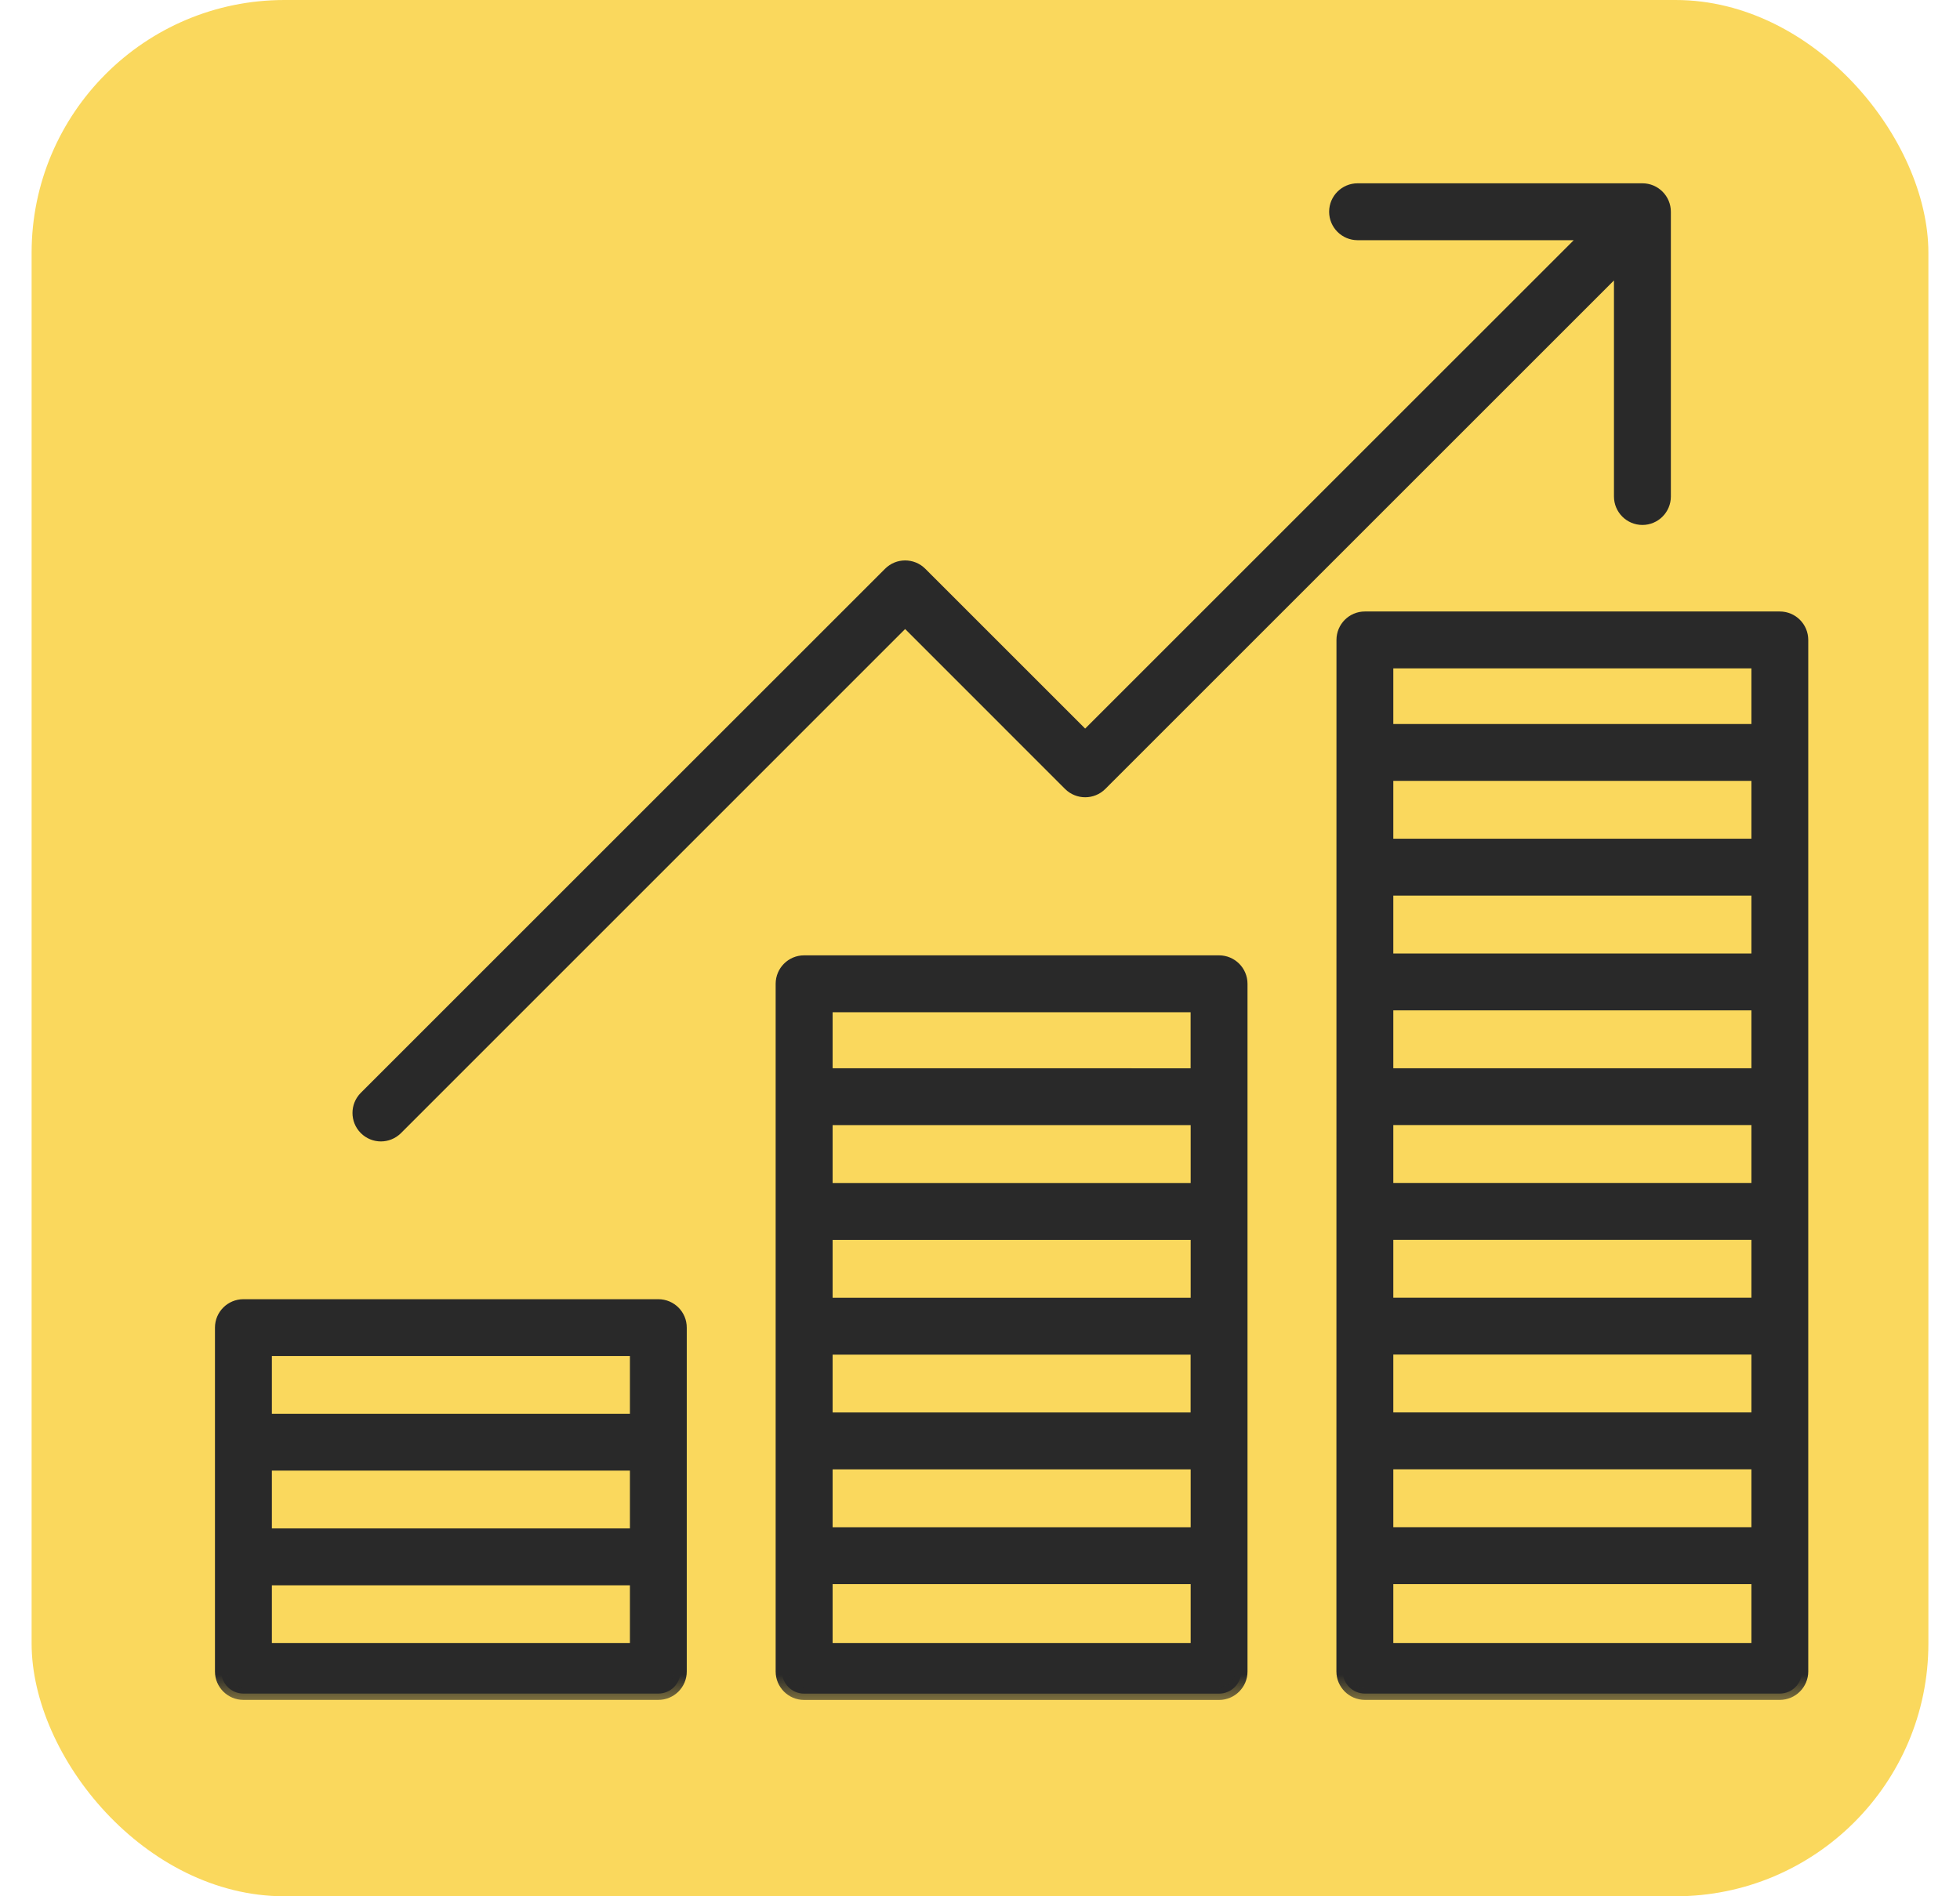 <svg xmlns="http://www.w3.org/2000/svg" width="31" height="30" viewBox="0 0 31 30" fill="none">
<rect x="0.5" width="30" height="30" rx="4" fill="#FAD85D"/>
<mask id="path-2-outside-1_187_3943" maskUnits="userSpaceOnUse" x="2.5" y="2" width="27" height="25" fill="black">
<rect fill="white" x="2.5" y="2" width="27" height="25"/>
<path d="M19.281 15.214H12.718C12.525 15.214 12.368 15.371 12.368 15.564V26.444C12.368 26.637 12.525 26.794 12.718 26.794H19.281C19.474 26.794 19.631 26.637 19.631 26.444L19.631 15.564C19.631 15.371 19.474 15.214 19.281 15.214H19.281ZM13.069 20.631V19.516H18.932V20.631H13.069V20.631ZM18.931 21.331V22.446H13.069V21.331H18.931ZM13.069 18.816V17.7H18.932V18.816H13.069ZM13.069 23.146H18.932V24.262H13.069V23.146ZM18.931 15.914V17.001L13.069 17V15.914L18.931 15.914ZM13.069 26.093V24.961H18.932L18.932 26.093H13.069ZM28.15 9.774H21.587C21.394 9.774 21.238 9.931 21.238 10.124L21.237 26.443C21.237 26.636 21.394 26.793 21.587 26.793H28.15C28.343 26.793 28.5 26.636 28.5 26.443L28.5 10.124C28.5 9.931 28.344 9.774 28.15 9.774ZM21.937 18.815V17.699H27.801V18.815H21.937ZM27.801 19.515V20.63H21.937V19.515H27.801ZM21.937 17V15.884H27.801V17H21.937ZM21.937 15.185V14.069H27.801V15.185H21.937ZM21.937 21.33H27.801V22.445H21.937V21.33ZM27.801 13.369H21.937V12.254H27.801V13.369ZM21.937 23.145H27.801V24.261H21.937V23.145ZM27.801 10.474V11.554H21.937V10.474H27.801ZM21.937 26.093V24.961H27.801V26.093H21.937ZM10.412 20.654H3.85C3.657 20.654 3.5 20.81 3.5 21.003V26.444C3.5 26.637 3.657 26.793 3.85 26.793H10.412C10.606 26.793 10.762 26.637 10.762 26.444V21.004C10.763 20.811 10.606 20.654 10.412 20.654V20.654ZM4.2 23.166H10.063V24.28H4.2V23.166ZM10.063 21.353V22.467H4.2V21.353H10.063ZM4.2 26.093V24.98H10.063V26.093H4.2ZM17.163 11.668L25.132 3.7H21.472C21.279 3.7 21.122 3.543 21.122 3.35C21.122 3.157 21.279 3 21.472 3H25.977C26.17 3 26.327 3.157 26.327 3.35V7.855C26.327 8.048 26.17 8.205 25.977 8.205C25.784 8.205 25.627 8.048 25.627 7.855V4.195L17.411 12.411C17.275 12.547 17.053 12.547 16.916 12.411L14.316 9.81L6.272 17.855C6.204 17.923 6.114 17.958 6.024 17.958C5.935 17.958 5.845 17.923 5.777 17.855C5.641 17.718 5.641 17.497 5.777 17.36L14.069 9.069C14.205 8.932 14.427 8.932 14.564 9.069L17.163 11.668Z"/>
</mask>
<path d="M19.281 15.214H12.718C12.525 15.214 12.368 15.371 12.368 15.564V26.444C12.368 26.637 12.525 26.794 12.718 26.794H19.281C19.474 26.794 19.631 26.637 19.631 26.444L19.631 15.564C19.631 15.371 19.474 15.214 19.281 15.214H19.281ZM13.069 20.631V19.516H18.932V20.631H13.069V20.631ZM18.931 21.331V22.446H13.069V21.331H18.931ZM13.069 18.816V17.7H18.932V18.816H13.069ZM13.069 23.146H18.932V24.262H13.069V23.146ZM18.931 15.914V17.001L13.069 17V15.914L18.931 15.914ZM13.069 26.093V24.961H18.932L18.932 26.093H13.069ZM28.15 9.774H21.587C21.394 9.774 21.238 9.931 21.238 10.124L21.237 26.443C21.237 26.636 21.394 26.793 21.587 26.793H28.15C28.343 26.793 28.5 26.636 28.5 26.443L28.5 10.124C28.5 9.931 28.344 9.774 28.15 9.774ZM21.937 18.815V17.699H27.801V18.815H21.937ZM27.801 19.515V20.63H21.937V19.515H27.801ZM21.937 17V15.884H27.801V17H21.937ZM21.937 15.185V14.069H27.801V15.185H21.937ZM21.937 21.33H27.801V22.445H21.937V21.33ZM27.801 13.369H21.937V12.254H27.801V13.369ZM21.937 23.145H27.801V24.261H21.937V23.145ZM27.801 10.474V11.554H21.937V10.474H27.801ZM21.937 26.093V24.961H27.801V26.093H21.937ZM10.412 20.654H3.85C3.657 20.654 3.5 20.81 3.5 21.003V26.444C3.5 26.637 3.657 26.793 3.85 26.793H10.412C10.606 26.793 10.762 26.637 10.762 26.444V21.004C10.763 20.811 10.606 20.654 10.412 20.654V20.654ZM4.2 23.166H10.063V24.28H4.2V23.166ZM10.063 21.353V22.467H4.2V21.353H10.063ZM4.2 26.093V24.98H10.063V26.093H4.2ZM17.163 11.668L25.132 3.7H21.472C21.279 3.7 21.122 3.543 21.122 3.35C21.122 3.157 21.279 3 21.472 3H25.977C26.17 3 26.327 3.157 26.327 3.35V7.855C26.327 8.048 26.17 8.205 25.977 8.205C25.784 8.205 25.627 8.048 25.627 7.855V4.195L17.411 12.411C17.275 12.547 17.053 12.547 16.916 12.411L14.316 9.81L6.272 17.855C6.204 17.923 6.114 17.958 6.024 17.958C5.935 17.958 5.845 17.923 5.777 17.855C5.641 17.718 5.641 17.497 5.777 17.36L14.069 9.069C14.205 8.932 14.427 8.932 14.564 9.069L17.163 11.668Z" fill="#292929"/>
<path d="M19.281 15.214H12.718C12.525 15.214 12.368 15.371 12.368 15.564V26.444C12.368 26.637 12.525 26.794 12.718 26.794H19.281C19.474 26.794 19.631 26.637 19.631 26.444L19.631 15.564C19.631 15.371 19.474 15.214 19.281 15.214H19.281ZM13.069 20.631V19.516H18.932V20.631H13.069V20.631ZM18.931 21.331V22.446H13.069V21.331H18.931ZM13.069 18.816V17.7H18.932V18.816H13.069ZM13.069 23.146H18.932V24.262H13.069V23.146ZM18.931 15.914V17.001L13.069 17V15.914L18.931 15.914ZM13.069 26.093V24.961H18.932L18.932 26.093H13.069ZM28.15 9.774H21.587C21.394 9.774 21.238 9.931 21.238 10.124L21.237 26.443C21.237 26.636 21.394 26.793 21.587 26.793H28.15C28.343 26.793 28.5 26.636 28.5 26.443L28.5 10.124C28.5 9.931 28.344 9.774 28.15 9.774ZM21.937 18.815V17.699H27.801V18.815H21.937ZM27.801 19.515V20.63H21.937V19.515H27.801ZM21.937 17V15.884H27.801V17H21.937ZM21.937 15.185V14.069H27.801V15.185H21.937ZM21.937 21.33H27.801V22.445H21.937V21.33ZM27.801 13.369H21.937V12.254H27.801V13.369ZM21.937 23.145H27.801V24.261H21.937V23.145ZM27.801 10.474V11.554H21.937V10.474H27.801ZM21.937 26.093V24.961H27.801V26.093H21.937ZM10.412 20.654H3.85C3.657 20.654 3.5 20.81 3.5 21.003V26.444C3.5 26.637 3.657 26.793 3.85 26.793H10.412C10.606 26.793 10.762 26.637 10.762 26.444V21.004C10.763 20.811 10.606 20.654 10.412 20.654V20.654ZM4.2 23.166H10.063V24.28H4.2V23.166ZM10.063 21.353V22.467H4.2V21.353H10.063ZM4.2 26.093V24.98H10.063V26.093H4.2ZM17.163 11.668L25.132 3.7H21.472C21.279 3.7 21.122 3.543 21.122 3.35C21.122 3.157 21.279 3 21.472 3H25.977C26.17 3 26.327 3.157 26.327 3.35V7.855C26.327 8.048 26.17 8.205 25.977 8.205C25.784 8.205 25.627 8.048 25.627 7.855V4.195L17.411 12.411C17.275 12.547 17.053 12.547 16.916 12.411L14.316 9.81L6.272 17.855C6.204 17.923 6.114 17.958 6.024 17.958C5.935 17.958 5.845 17.923 5.777 17.855C5.641 17.718 5.641 17.497 5.777 17.36L14.069 9.069C14.205 8.932 14.427 8.932 14.564 9.069L17.163 11.668Z" stroke="#292929" stroke-width="0.2" mask="url(#path-2-outside-1_187_3943)"/>
</svg>